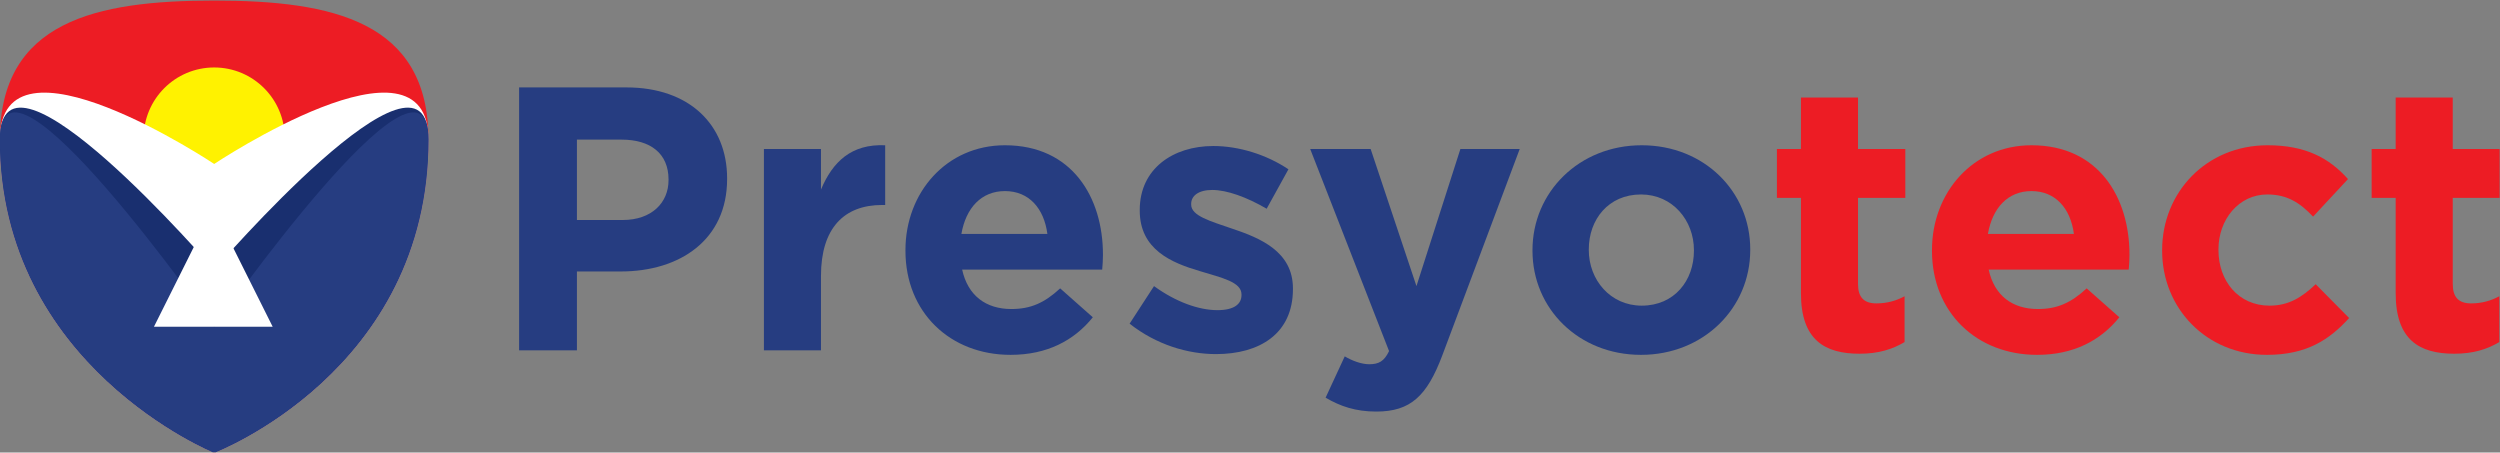 <?xml version="1.0" encoding="UTF-8" standalone="no"?>
<!DOCTYPE svg PUBLIC "-//W3C//DTD SVG 1.1//EN" "http://www.w3.org/Graphics/SVG/1.1/DTD/svg11.dtd">
<svg width="100%" height="100%" viewBox="0 0 2635 477" version="1.1" xmlns="http://www.w3.org/2000/svg" xmlns:xlink="http://www.w3.org/1999/xlink" xml:space="preserve" xmlns:serif="http://www.serif.com/" style="fill-rule:evenodd;clip-rule:evenodd;stroke-linejoin:round;stroke-miterlimit:2;">
    <rect x="0" y="0" width="2635" height="477" fill="#808080" stroke="none"/>
    <g transform="matrix(1,0,0,1,-2737,-7120)">
        <g id="Logo-Horizontal" serif:id="Logo Horizontal" transform="matrix(1.026,0,0,1,2706.26,-0.471)">
            <rect x="30" y="7120.47" width="2567.79" height="476.57" style="fill:none;"/>
            <clipPath id="_clip1">
                <rect x="30" y="7120.47" width="2567.79" height="476.57"/>
            </clipPath>
            <g clip-path="url(#_clip1)">
                <g transform="matrix(2.462,0,0,2.527,-863.531,5648.24)">
                    <g transform="matrix(0.503,0,0,0.503,340.519,475.908)">
                        <path d="M647.688,360.595L647.688,359.972C647.688,315.433 616.23,284.598 564.216,284.598L475.137,284.598L475.137,502.622L523.103,502.622L523.103,437.214L559.544,437.214C608.443,437.214 647.688,411.052 647.688,360.595ZM599.099,361.529C599.099,380.217 585.084,394.544 561.101,394.544L523.103,394.544L523.103,327.891L560.167,327.891C584.149,327.891 599.099,339.415 599.099,360.906L599.099,361.529Z" style="fill:rgb(38,61,129);fill-rule:nonzero;"/>
                        <path d="M778.813,382.086L778.813,332.563C750.782,331.317 735.209,346.267 725.553,369.316L725.553,335.678L678.211,335.678L678.211,502.622L725.553,502.622L725.553,440.952C725.553,401.085 744.864,382.086 776.322,382.086L778.813,382.086Z" style="fill:rgb(38,61,129);fill-rule:nonzero;"/>
                        <path d="M959.462,423.822L959.462,423.199C959.462,375.856 933.922,332.563 878.17,332.563C829.582,332.563 795.632,371.807 795.632,419.461L795.632,420.084C795.632,471.164 832.696,506.359 882.842,506.359C913.054,506.359 935.479,494.524 951.052,475.213L923.955,451.23C910.873,463.377 899.349,468.361 883.465,468.361C862.285,468.361 847.335,457.148 842.663,435.657L958.839,435.657C959.15,431.297 959.462,428.494 959.462,423.822ZM913.365,406.068L842.04,406.068C845.778,384.577 858.548,370.561 878.17,370.561C898.103,370.561 910.562,384.889 913.365,406.068Z" style="fill:rgb(38,61,129);fill-rule:nonzero;"/>
                        <path d="M1117.06,451.853L1117.06,451.23C1117.06,420.707 1089.96,409.494 1066.61,401.708C1048.54,395.478 1032.65,391.118 1032.65,381.774L1032.65,381.151C1032.65,374.61 1038.57,369.627 1050.1,369.627C1062.24,369.627 1078.75,375.545 1095.26,385.2L1113.32,352.497C1095.26,340.35 1072.21,333.186 1051.03,333.186C1017.39,333.186 989.985,352.185 989.985,386.135L989.985,386.758C989.985,419.15 1016.46,430.051 1039.82,436.903C1058.19,442.509 1074.39,445.935 1074.39,456.214L1074.39,456.837C1074.39,464.312 1068.16,469.295 1054.46,469.295C1038.88,469.295 1019.88,462.443 1001.82,449.361L981.575,480.508C1003.69,497.95 1029.85,505.736 1053.21,505.736C1089.34,505.736 1117.06,488.917 1117.06,451.853Z" style="fill:rgb(38,61,129);fill-rule:nonzero;"/>
                        <path d="M1305.18,335.678L1255.97,335.678L1219.53,449.361L1181.53,335.678L1131.39,335.678L1196.8,503.245C1192.75,511.654 1188.39,514.146 1180.29,514.146C1174.06,514.146 1166.27,511.343 1160.04,507.605L1144.16,541.866C1156.31,549.03 1169.08,553.39 1186.21,553.39C1214.55,553.39 1228.25,540.62 1241.02,506.671L1305.18,335.678Z" style="fill:rgb(38,61,129);fill-rule:nonzero;"/>
                        <path d="M1496.42,419.461L1496.42,418.838C1496.42,370.873 1458.11,332.563 1406.41,332.563C1354.4,332.563 1315.78,371.496 1315.78,419.461L1315.78,420.084C1315.78,468.049 1354.09,506.359 1405.79,506.359C1457.8,506.359 1496.42,467.426 1496.42,419.461ZM1449.7,420.084C1449.7,444.69 1433.51,465.558 1406.41,465.558C1380.25,465.558 1362.49,444.067 1362.49,419.461L1362.49,418.838C1362.49,394.233 1378.69,373.365 1405.79,373.365C1431.95,373.365 1449.7,394.856 1449.7,419.461L1449.7,420.084Z" style="fill:rgb(38,61,129);fill-rule:nonzero;"/>
                        <path d="M1624.43,495.769L1624.43,457.771C1617.58,461.509 1609.8,463.689 1601.07,463.689C1590.49,463.689 1585.81,458.394 1585.81,447.493L1585.81,376.168L1625.06,376.168L1625.06,335.678L1585.81,335.678L1585.81,293.007L1538.47,293.007L1538.47,335.678L1518.54,335.678L1518.54,376.168L1538.47,376.168L1538.47,455.279C1538.47,493.901 1558.09,505.425 1587.06,505.425C1602.94,505.425 1614.47,501.687 1624.43,495.769Z" style="fill:rgb(237,28,36);fill-rule:nonzero;"/>
                        <path d="M1811,423.822L1811,423.199C1811,375.856 1785.46,332.563 1729.71,332.563C1681.12,332.563 1647.17,371.807 1647.17,419.461L1647.17,420.084C1647.17,471.164 1684.24,506.359 1734.38,506.359C1764.59,506.359 1787.02,494.524 1802.59,475.213L1775.49,451.23C1762.41,463.377 1750.89,468.361 1735,468.361C1713.82,468.361 1698.87,457.148 1694.2,435.657L1810.38,435.657C1810.69,431.297 1811,428.494 1811,423.822ZM1764.9,406.068L1693.58,406.068C1697.32,384.577 1710.09,370.561 1729.71,370.561C1749.64,370.561 1762.1,384.889 1764.9,406.068Z" style="fill:rgb(237,28,36);fill-rule:nonzero;"/>
                        <path d="M1993.21,475.836L1965.49,447.804C1953.96,458.705 1943.06,465.558 1927.18,465.558C1901.32,465.558 1884.82,445.001 1884.82,419.461L1884.82,418.838C1884.82,394.233 1901.64,373.365 1925.31,373.365C1942.13,373.365 1952.72,380.528 1963.31,391.741L1992.27,360.595C1976.7,343.153 1957.08,332.563 1925.62,332.563C1874.54,332.563 1838.1,371.807 1838.1,419.461L1838.1,420.084C1838.1,467.738 1874.85,506.359 1925,506.359C1958.32,506.359 1977.01,493.589 1993.21,475.836Z" style="fill:rgb(237,28,36);fill-rule:nonzero;"/>
                        <path d="M2117.79,495.769L2117.79,457.771C2110.94,461.509 2103.15,463.689 2094.43,463.689C2083.84,463.689 2079.17,458.394 2079.17,447.493L2079.17,376.168L2118.41,376.168L2118.41,335.678L2079.17,335.678L2079.17,293.007L2031.83,293.007L2031.83,335.678L2011.89,335.678L2011.89,376.168L2031.83,376.168L2031.83,455.279C2031.83,493.901 2051.45,505.425 2080.41,505.425C2096.3,505.425 2107.82,501.687 2117.79,495.769Z" style="fill:rgb(237,28,36);fill-rule:nonzero;"/>
                    </g>
                    <g transform="matrix(1,0,0,1,-494.702,-221.84)">
                        <path d="M946.988,804.679C996.338,804.679 1036.4,813.305 1036.4,862.655C1036.4,959.376 946.988,993.287 946.988,993.287C946.988,993.287 857.572,957.179 857.572,862.655C857.572,813.305 897.638,804.679 946.988,804.679Z" style="fill:rgb(237,28,36);"/>
                        <g transform="matrix(1,0,0,1,0,-13.264)">
                            <circle cx="946.988" cy="875.29" r="29.445" style="fill:rgb(255,242,0);"/>
                        </g>
                        <path d="M946.988,872.826C946.988,872.826 1036.4,813.305 1036.4,862.655C1036.4,959.376 946.988,993.287 946.988,993.287C946.988,993.287 857.572,957.179 857.572,862.655C857.572,813.305 946.988,872.826 946.988,872.826Z" style="fill:white;"/>
                        <path d="M946.988,917.005C946.988,917.005 1036.4,813.305 1036.4,862.655C1036.4,959.376 946.988,993.287 946.988,993.287C946.988,993.287 857.572,957.179 857.572,862.655C857.572,813.305 946.988,917.005 946.988,917.005Z" style="fill:rgb(25,47,111);"/>
                        <path d="M946.988,941.029C946.988,941.029 1036.4,813.305 1036.4,862.655C1036.4,959.376 946.988,993.287 946.988,993.287C946.988,993.287 857.572,957.179 857.572,862.655C857.572,813.305 946.988,941.029 946.988,941.029Z" style="fill:rgb(38,61,129);"/>
                        <g transform="matrix(0.78,0,0,0.78,64.439,192.768)">
                            <path d="M1131,895.402L1162.76,958.911L1099.25,958.911L1131,895.402Z" style="fill:white;"/>
                        </g>
                    </g>
                </g>
            </g>
        </g>
    </g>
</svg>
